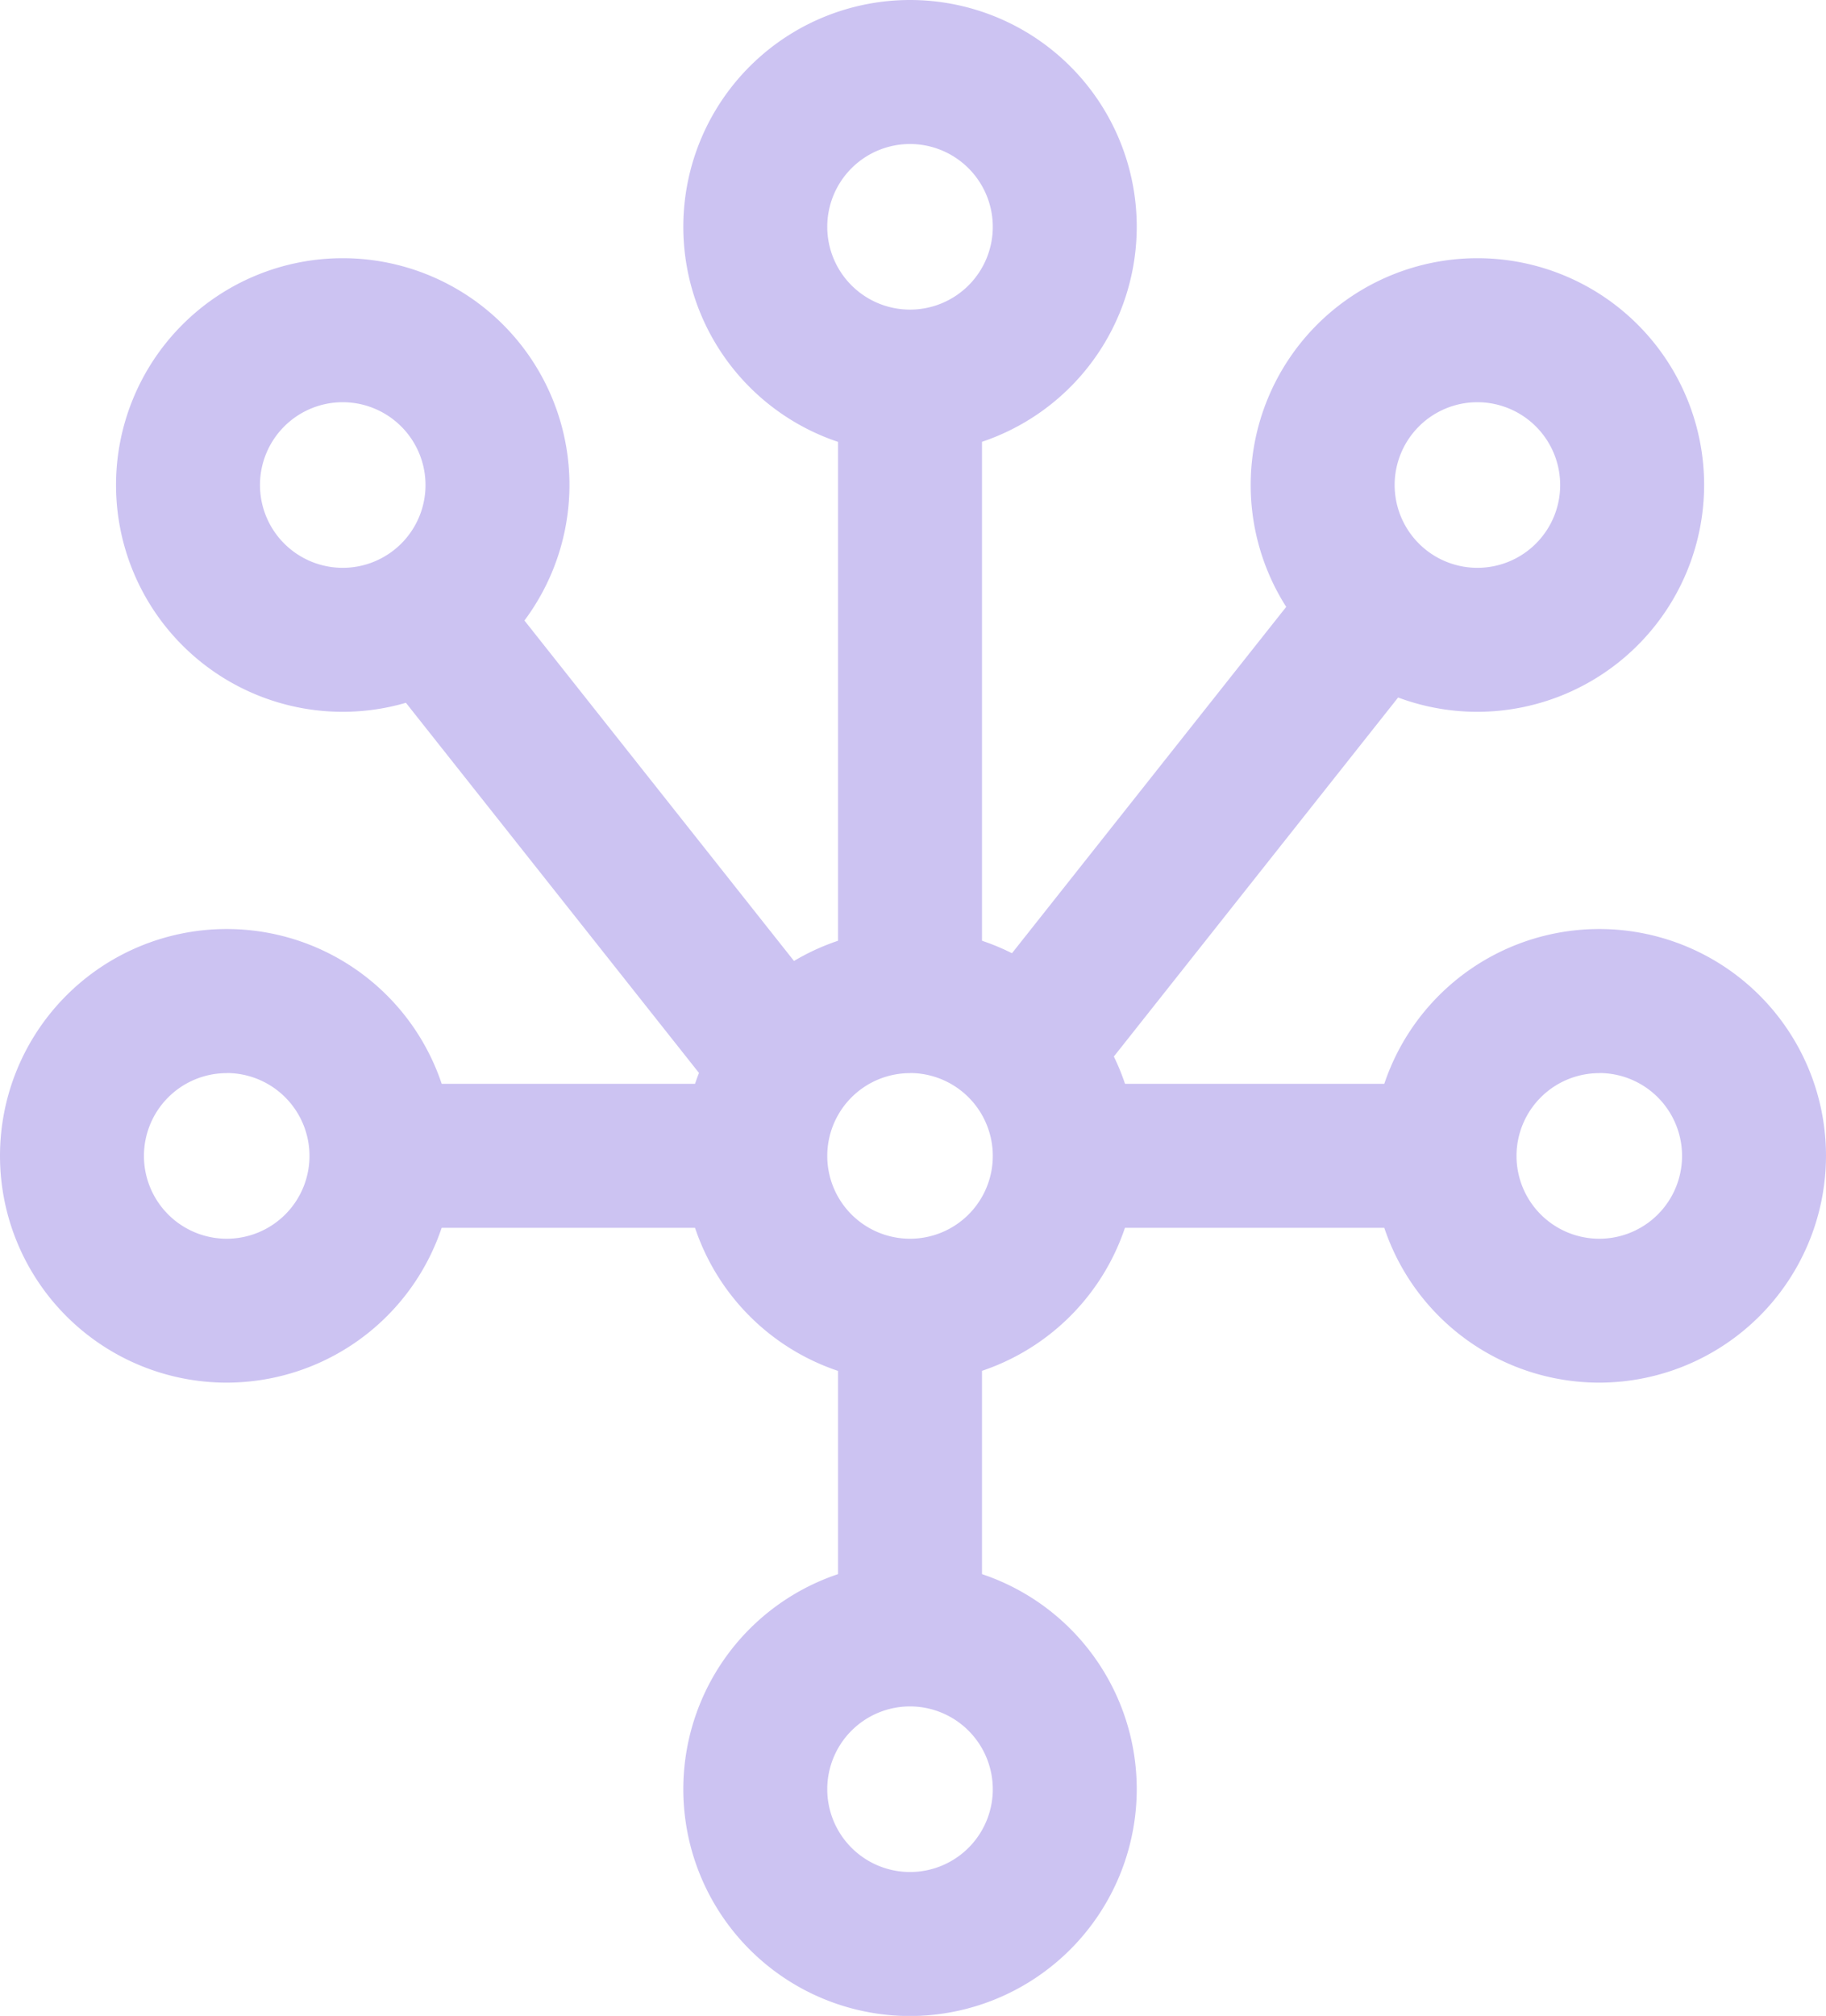 <svg xmlns="http://www.w3.org/2000/svg" width="18.444" height="20.354" viewBox="0 0 18.444 20.354"><defs><style>.a{fill:#ccc3f2;}</style></defs><g transform="translate(-2118.644 -6440.555)"><rect class="a" width="1.454" height="3.647" transform="translate(2127.109 6453.788)"/><path class="a" d="M2173.07,6455.892a2.29,2.29,0,1,1,2.29-2.29A2.293,2.293,0,0,1,2173.07,6455.892Zm0-3.126a.836.836,0,1,0,.836.836A.837.837,0,0,0,2173.07,6452.766Z" transform="translate(-39.503 -8.15)"/><path class="a" d="M2149.419,6445.135a2.29,2.29,0,1,1,2.29-2.29A2.293,2.293,0,0,1,2149.419,6445.135Zm0-3.126a.836.836,0,1,0,.836.836A.837.837,0,0,0,2149.419,6442.009Z" transform="translate(-21.583)"/><path class="a" d="M2149.419,6483.846a2.29,2.29,0,1,1,2.29-2.29A2.293,2.293,0,0,1,2149.419,6483.846Zm0-3.125a.836.836,0,1,0,.836.836A.837.837,0,0,0,2149.419,6480.72Z" transform="translate(-21.583 -29.331)"/><path class="a" d="M2125.769,6455.892a2.29,2.29,0,1,1,2.29-2.29A2.292,2.292,0,0,1,2125.769,6455.892Zm0-3.126a.836.836,0,1,0,.836.836A.837.837,0,0,0,2125.769,6452.766Z" transform="translate(-3.663 -8.15)"/><rect class="a" width="3.332" height="1.454" transform="translate(2129.399 6451.498)"/><rect class="a" width="3.332" height="1.454" transform="translate(2122.496 6451.498)"/><path class="a" d="M2149.419,6510.234a2.29,2.29,0,1,1,2.29-2.29A2.293,2.293,0,0,1,2149.419,6510.234Zm0-3.126a.836.836,0,1,0,.836.836A.837.837,0,0,0,2149.419,6507.108Z" transform="translate(-21.583 -49.324)"/><path class="a" d="M2120.934,6483.846a2.29,2.29,0,1,1,2.29-2.29A2.292,2.292,0,0,1,2120.934,6483.846Zm0-3.125a.836.836,0,1,0,.836.836A.837.837,0,0,0,2120.934,6480.72Z" transform="translate(0 -29.331)"/><path class="a" d="M2178.149,6483.846a2.29,2.29,0,1,1,2.29-2.29A2.293,2.293,0,0,1,2178.149,6483.846Zm0-3.125a.836.836,0,1,0,.836.836A.837.837,0,0,0,2178.149,6480.72Z" transform="translate(-43.351 -29.331)"/><rect class="a" width="1.454" height="6.254" transform="translate(2127.109 6444.408)"/><rect class="a" width="1.454" height="5.809" transform="matrix(0.784, -0.621, 0.621, 0.784, 2122.394, 6447.209)"/><rect class="a" width="5.809" height="1.454" transform="matrix(0.621, -0.784, 0.784, 0.621, 2128.329, 6450.857)"/></g></svg>